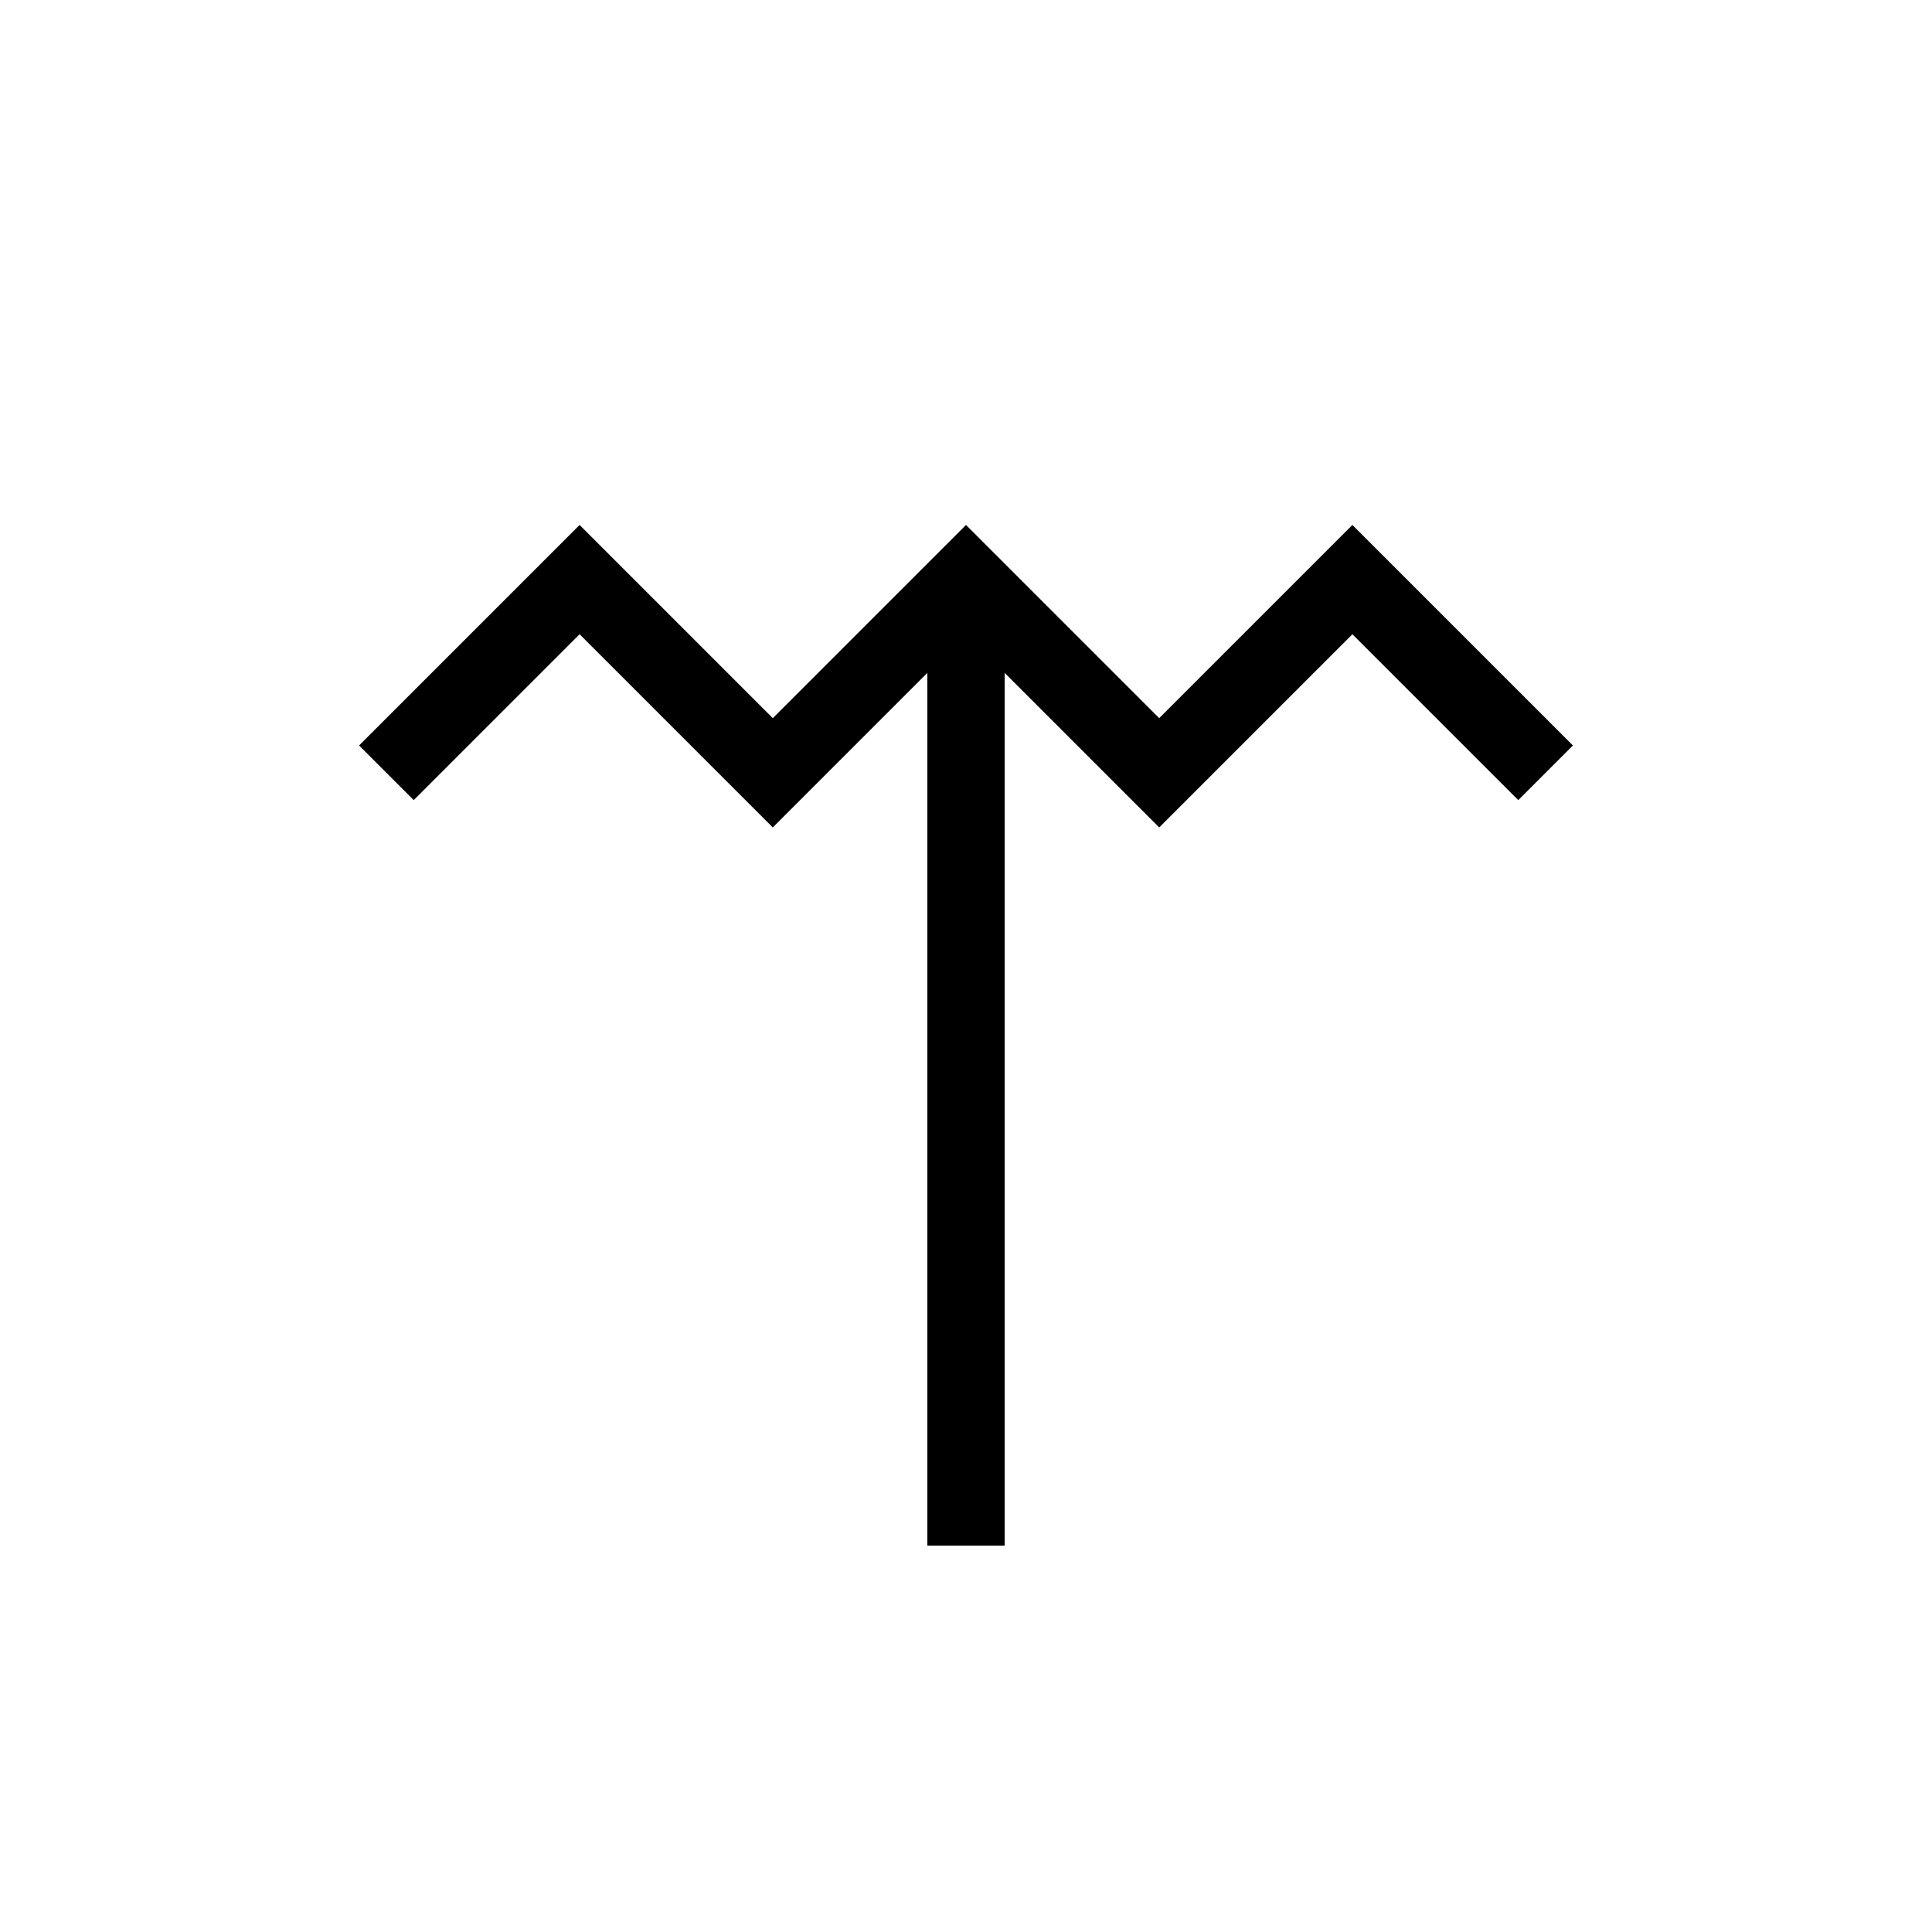 <svg xmlns="http://www.w3.org/2000/svg" viewBox="0 0 100 100">
<path d="M 20 40 L 30 30 L 40 40 L 50 30 L 60 40 L 70 30 L 80 40" style="fill:rgba(0,0,0,0);stroke-width:4;stroke:#000;" />
<path d="M 50 30 L 50 80" style="fill:rgba(0,0,0,0);stroke-width:4;stroke:#000;" />
</svg>
